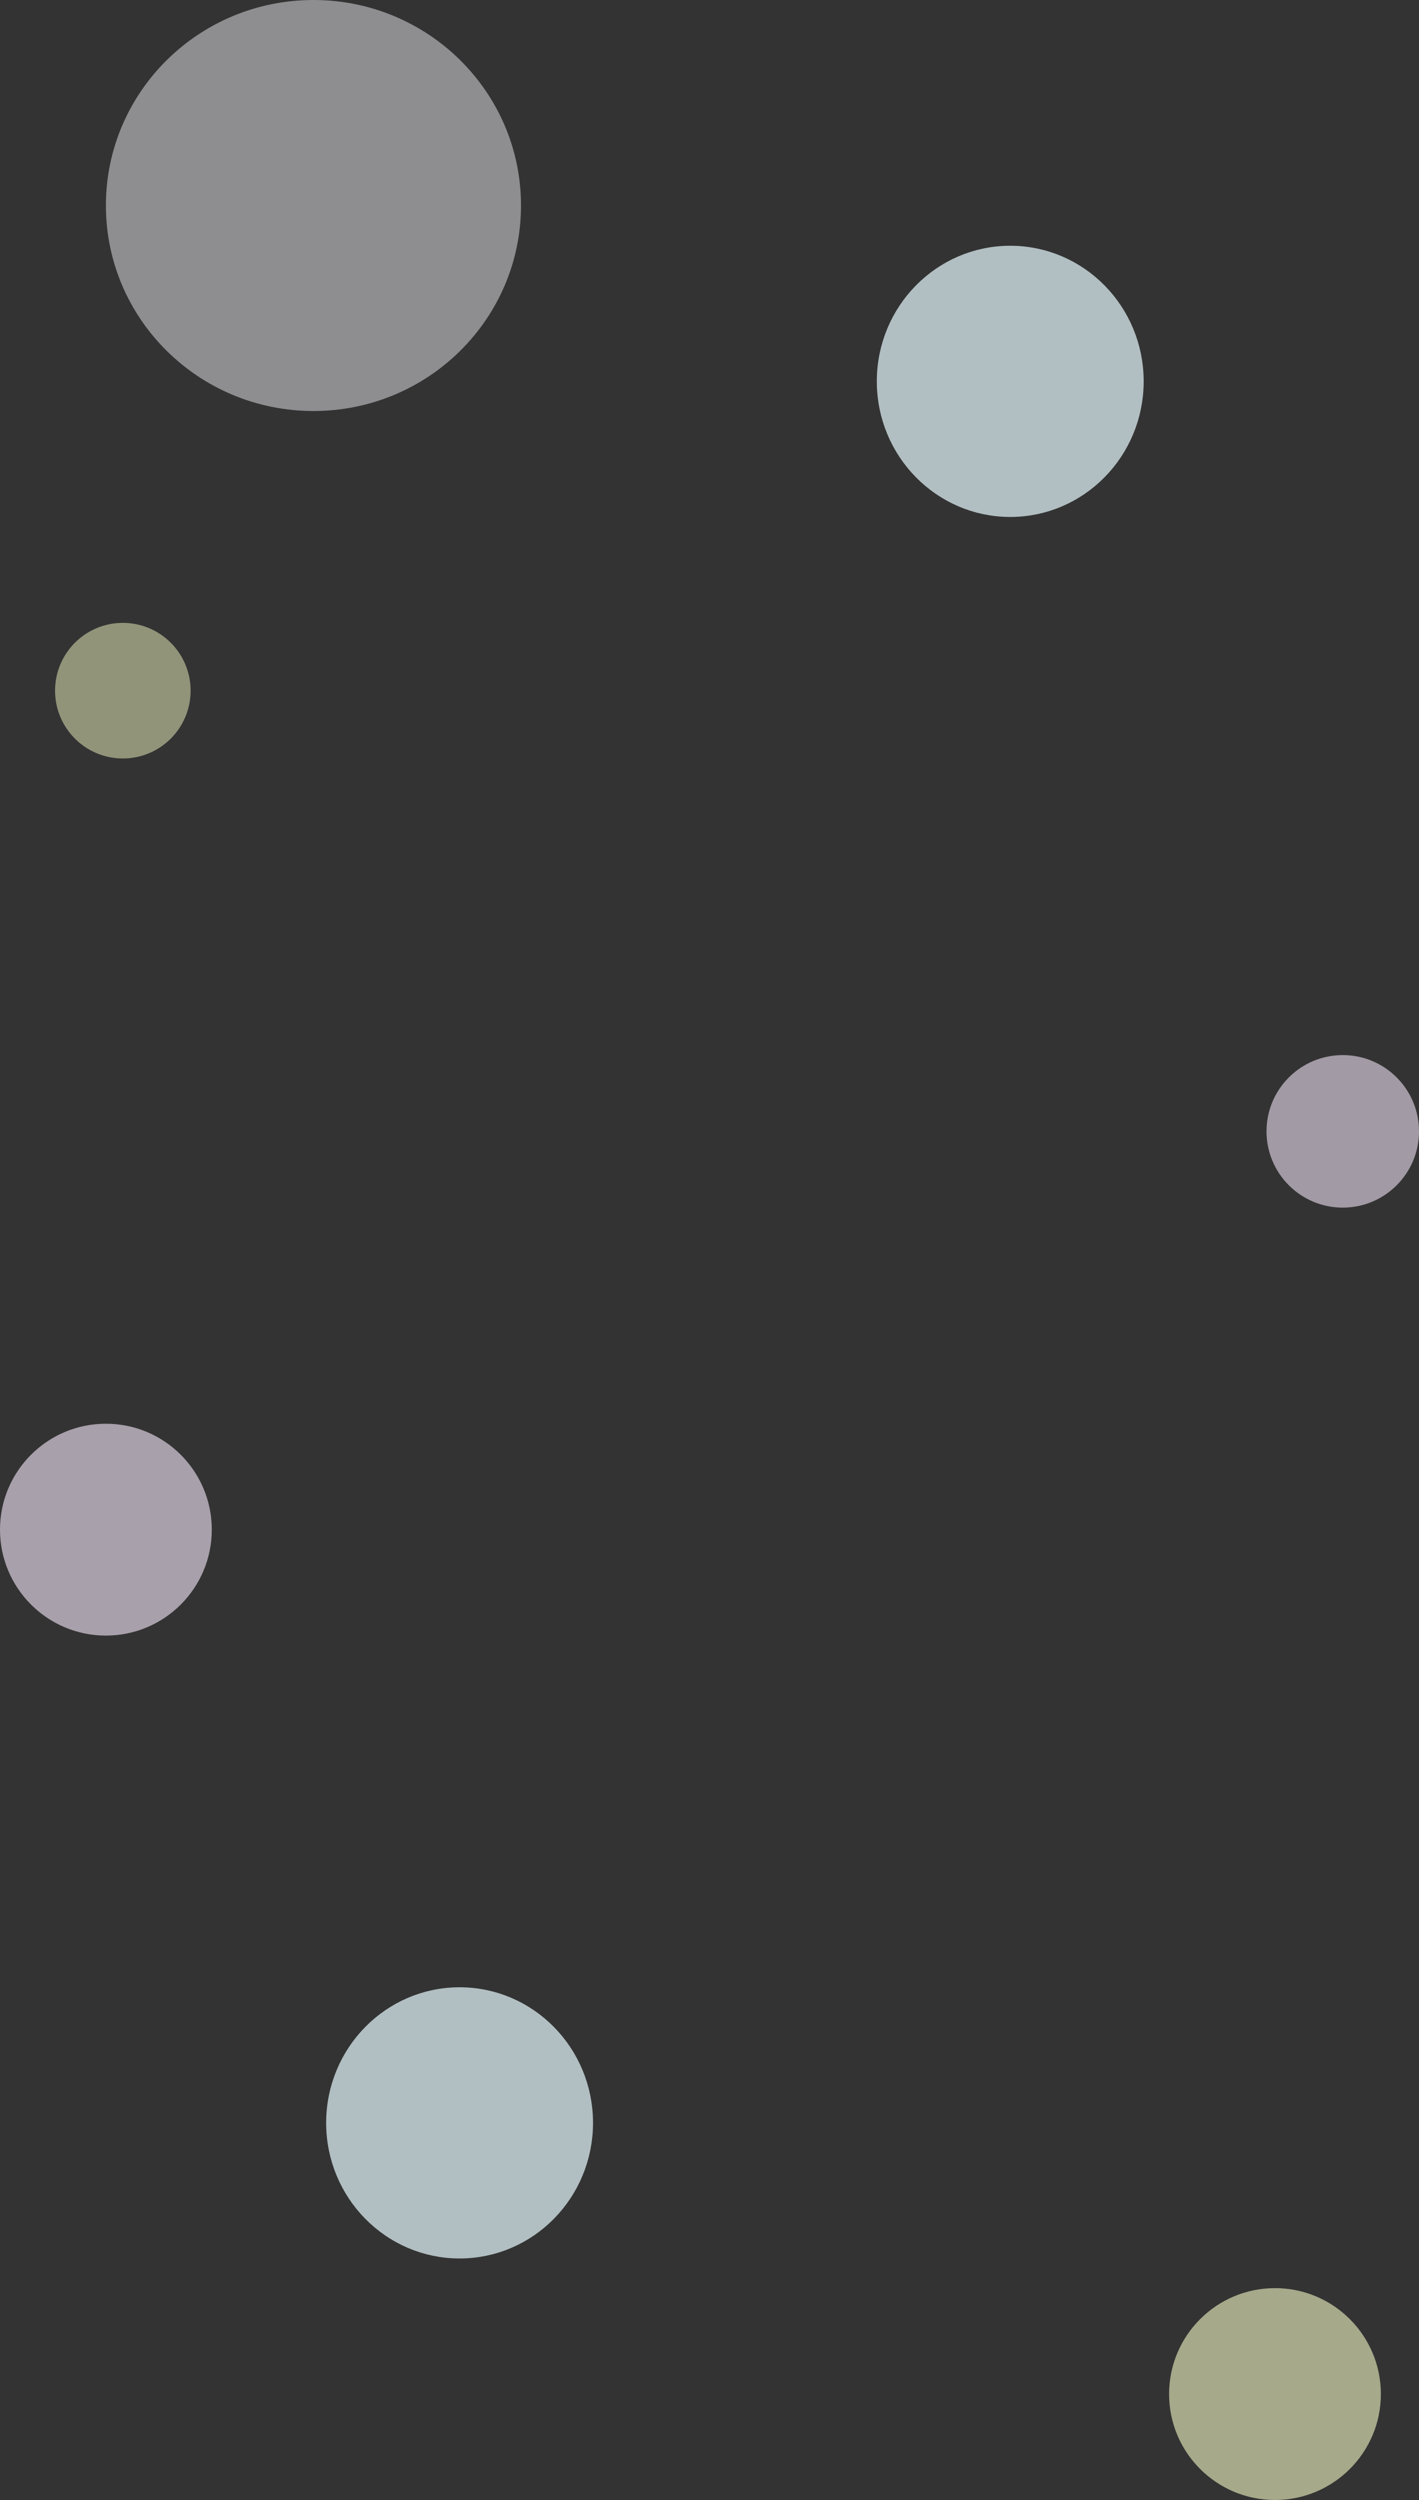 <svg xmlns="http://www.w3.org/2000/svg" width="335" height="590" viewBox="0 0 335 590">
  <rect x="0" y="0" width="335" height="590" fill="#333333" stroke="none"/>
  <g id="cirlcles" transform="translate(20 -3432)">
    <circle id="楕円形_18" data-name="楕円形 18" cx="18" cy="18" r="18" transform="translate(279 3681)" fill="#fbedff" opacity="0.554"/>
    <ellipse id="楕円形_19" data-name="楕円形 19" cx="31.5" cy="32" rx="31.5" ry="32" transform="translate(187 3490)" fill="#e8faff" opacity="0.703"/>
    <ellipse id="楕円形_24" data-name="楕円形 24" cx="31.5" cy="32" rx="31.5" ry="32" transform="translate(57 3901)" fill="#e8faff" opacity="0.703"/>
    <circle id="楕円形_17" data-name="楕円形 17" cx="16" cy="16" r="16" transform="translate(-7 3579)" fill="#f9fdc8" opacity="0.483"/>
    <ellipse id="楕円形_16" data-name="楕円形 16" cx="49" cy="48.5" rx="49" ry="48.5" transform="translate(5 3432)" fill="#f4f2f8" opacity="0.472"/>
    <circle id="楕円形_20" data-name="楕円形 20" cx="25" cy="25" r="25" transform="translate(256 3972)" fill="#f9fdc8" opacity="0.584"/>
    <circle id="楕円形_21" data-name="楕円形 21" cx="25" cy="25" r="25" transform="translate(-20 3768)" fill="#fbedff" opacity="0.587"/>
  </g>
</svg>
